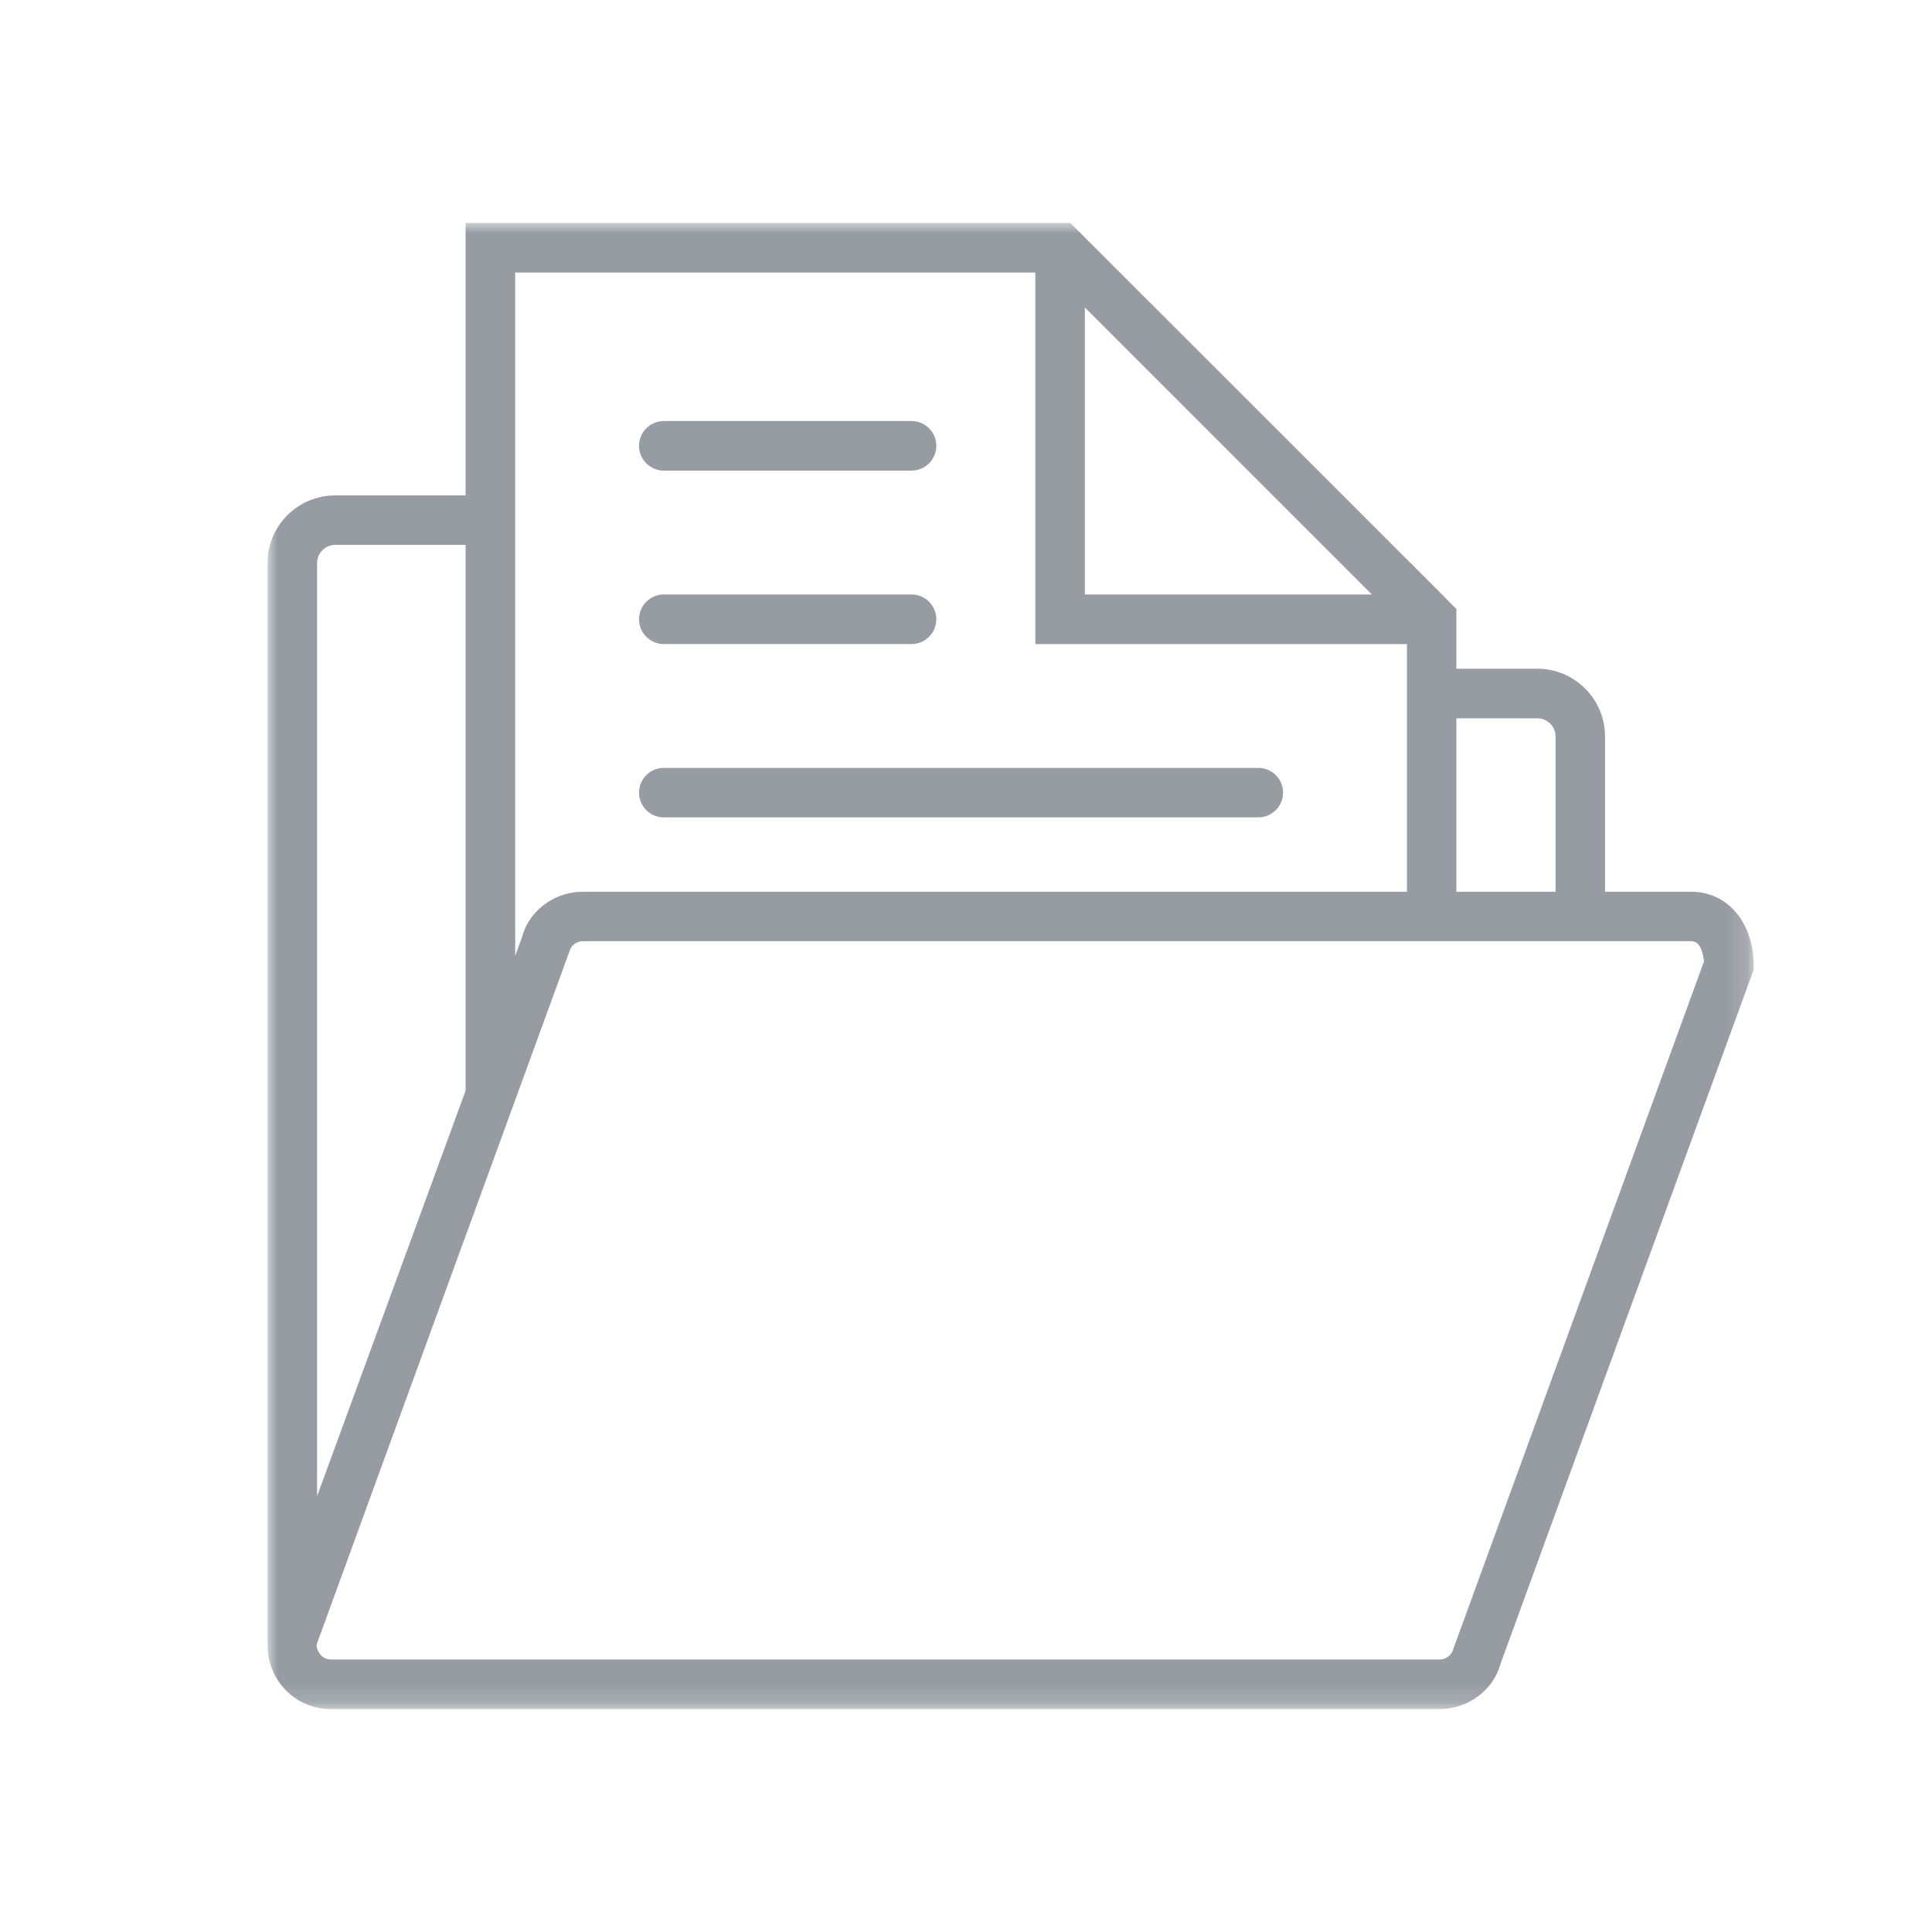 <?xml version="1.0" encoding="UTF-8"?>
<svg width="96px" height="96px" viewBox="0 0 96 96" version="1.1" xmlns="http://www.w3.org/2000/svg" xmlns:xlink="http://www.w3.org/1999/xlink">
    <title>FEA3C588-B019-4E30-99E1-2598F24959B5@1x</title>
    <defs>
        <polygon id="path-1" points="0 0.001 73.846 0.001 73.846 73.846 0 73.846"></polygon>
    </defs>
    <g id="Remote_Main_remote" stroke="none" stroke-width="1" fill="none" fill-rule="evenodd">
        <g id="RMS_0220_접속-화면-협업보드(리더)" transform="translate(-132, -219)">
            <g id="img_inputfiles" transform="translate(45, 219)">
                <g id="Group-10" transform="translate(87, 0)">
                    <g id="icn_inputfiles" opacity="0.86" transform="translate(13.292, 11.077)">
                        <g id="Group-3">
                            <mask id="mask-2" fill="white">
                                <use xlink:href="#path-1"></use>
                            </mask>
                            <g id="Clip-2"></g>
                            <path d="M58.918,70.871 C58.834,71.171 58.557,71.382 58.246,71.382 L3.155,71.382 C2.86,71.382 2.68,71.214 2.608,71.111 C2.531,71.01 2.409,70.799 2.452,70.607 L9.843,50.336 L9.843,50.342 L14.964,36.305 L15,36.208 C15.078,35.902 15.354,35.691 15.668,35.691 L70.757,35.691 C71.226,35.691 71.346,36.365 71.377,36.701 L58.918,70.871 Z M2.464,16.898 C2.464,16.407 2.866,15.998 3.366,15.998 L9.843,15.998 L9.843,43.119 L2.464,63.264 L2.464,16.898 Z M12.308,2.465 L38.155,2.465 L38.155,20.927 L56.617,20.927 L56.617,33.234 L15.668,33.234 C15.492,33.234 15.318,33.244 15.151,33.276 C13.948,33.473 12.951,34.345 12.657,35.462 L12.308,36.413 L12.308,2.465 Z M40.614,4.201 L54.874,18.462 L40.614,18.462 L40.614,4.201 Z M63.101,24.616 C63.594,24.616 64.003,25.019 64.003,25.518 L64.003,33.234 L59.075,33.234 L59.075,24.616 L63.101,24.616 Z M70.757,33.234 L66.46,33.234 L66.46,25.518 C66.46,23.661 64.952,22.151 63.101,22.151 L59.075,22.151 L59.075,19.184 L58.468,18.576 L58.468,18.568 L49.489,9.59 L39.892,0.001 L9.843,0.001 L9.843,13.539 L3.366,13.539 C1.508,13.539 -0,15.048 -0,16.898 L-0,70.667 L0.006,70.667 C-0,71.364 0.217,72.044 0.649,72.608 C1.249,73.396 2.163,73.847 3.155,73.847 L58.246,73.847 C59.669,73.847 60.92,72.885 61.261,71.616 L73.846,37.11 L73.846,36.888 C73.846,34.773 72.548,33.234 70.757,33.234 L70.757,33.234 Z" id="Fill-1" fill="#868C94" mask="url(#mask-2)"></path>
                        </g>
                        <path d="M19.694,20.926 L32.001,20.926 C32.68,20.926 33.234,20.372 33.234,19.694 C33.234,19.014 32.68,18.462 32.001,18.462 L19.694,18.462 C19.014,18.462 18.461,19.014 18.461,19.694 C18.461,20.372 19.014,20.926 19.694,20.926" id="Fill-4" fill="#868C94"></path>
                        <path d="M19.694,12.308 L32.001,12.308 C32.68,12.308 33.234,11.755 33.234,11.075 C33.234,10.397 32.68,9.843 32.001,9.843 L19.694,9.843 C19.014,9.843 18.461,10.397 18.461,11.075 C18.461,11.755 19.014,12.308 19.694,12.308" id="Fill-6" fill="#868C94"></path>
                        <path d="M19.694,29.537 L49.23,29.537 C49.91,29.537 50.463,28.991 50.463,28.305 C50.463,27.626 49.91,27.08 49.23,27.08 L19.694,27.08 C19.014,27.08 18.461,27.626 18.461,28.305 C18.461,28.991 19.014,29.537 19.694,29.537" id="Fill-8" fill="#868C94"></path>
                    </g>
                    <rect id="tr" x="0" y="0" width="96" height="96"></rect>
                </g>
            </g>
        </g>
    </g>
</svg>